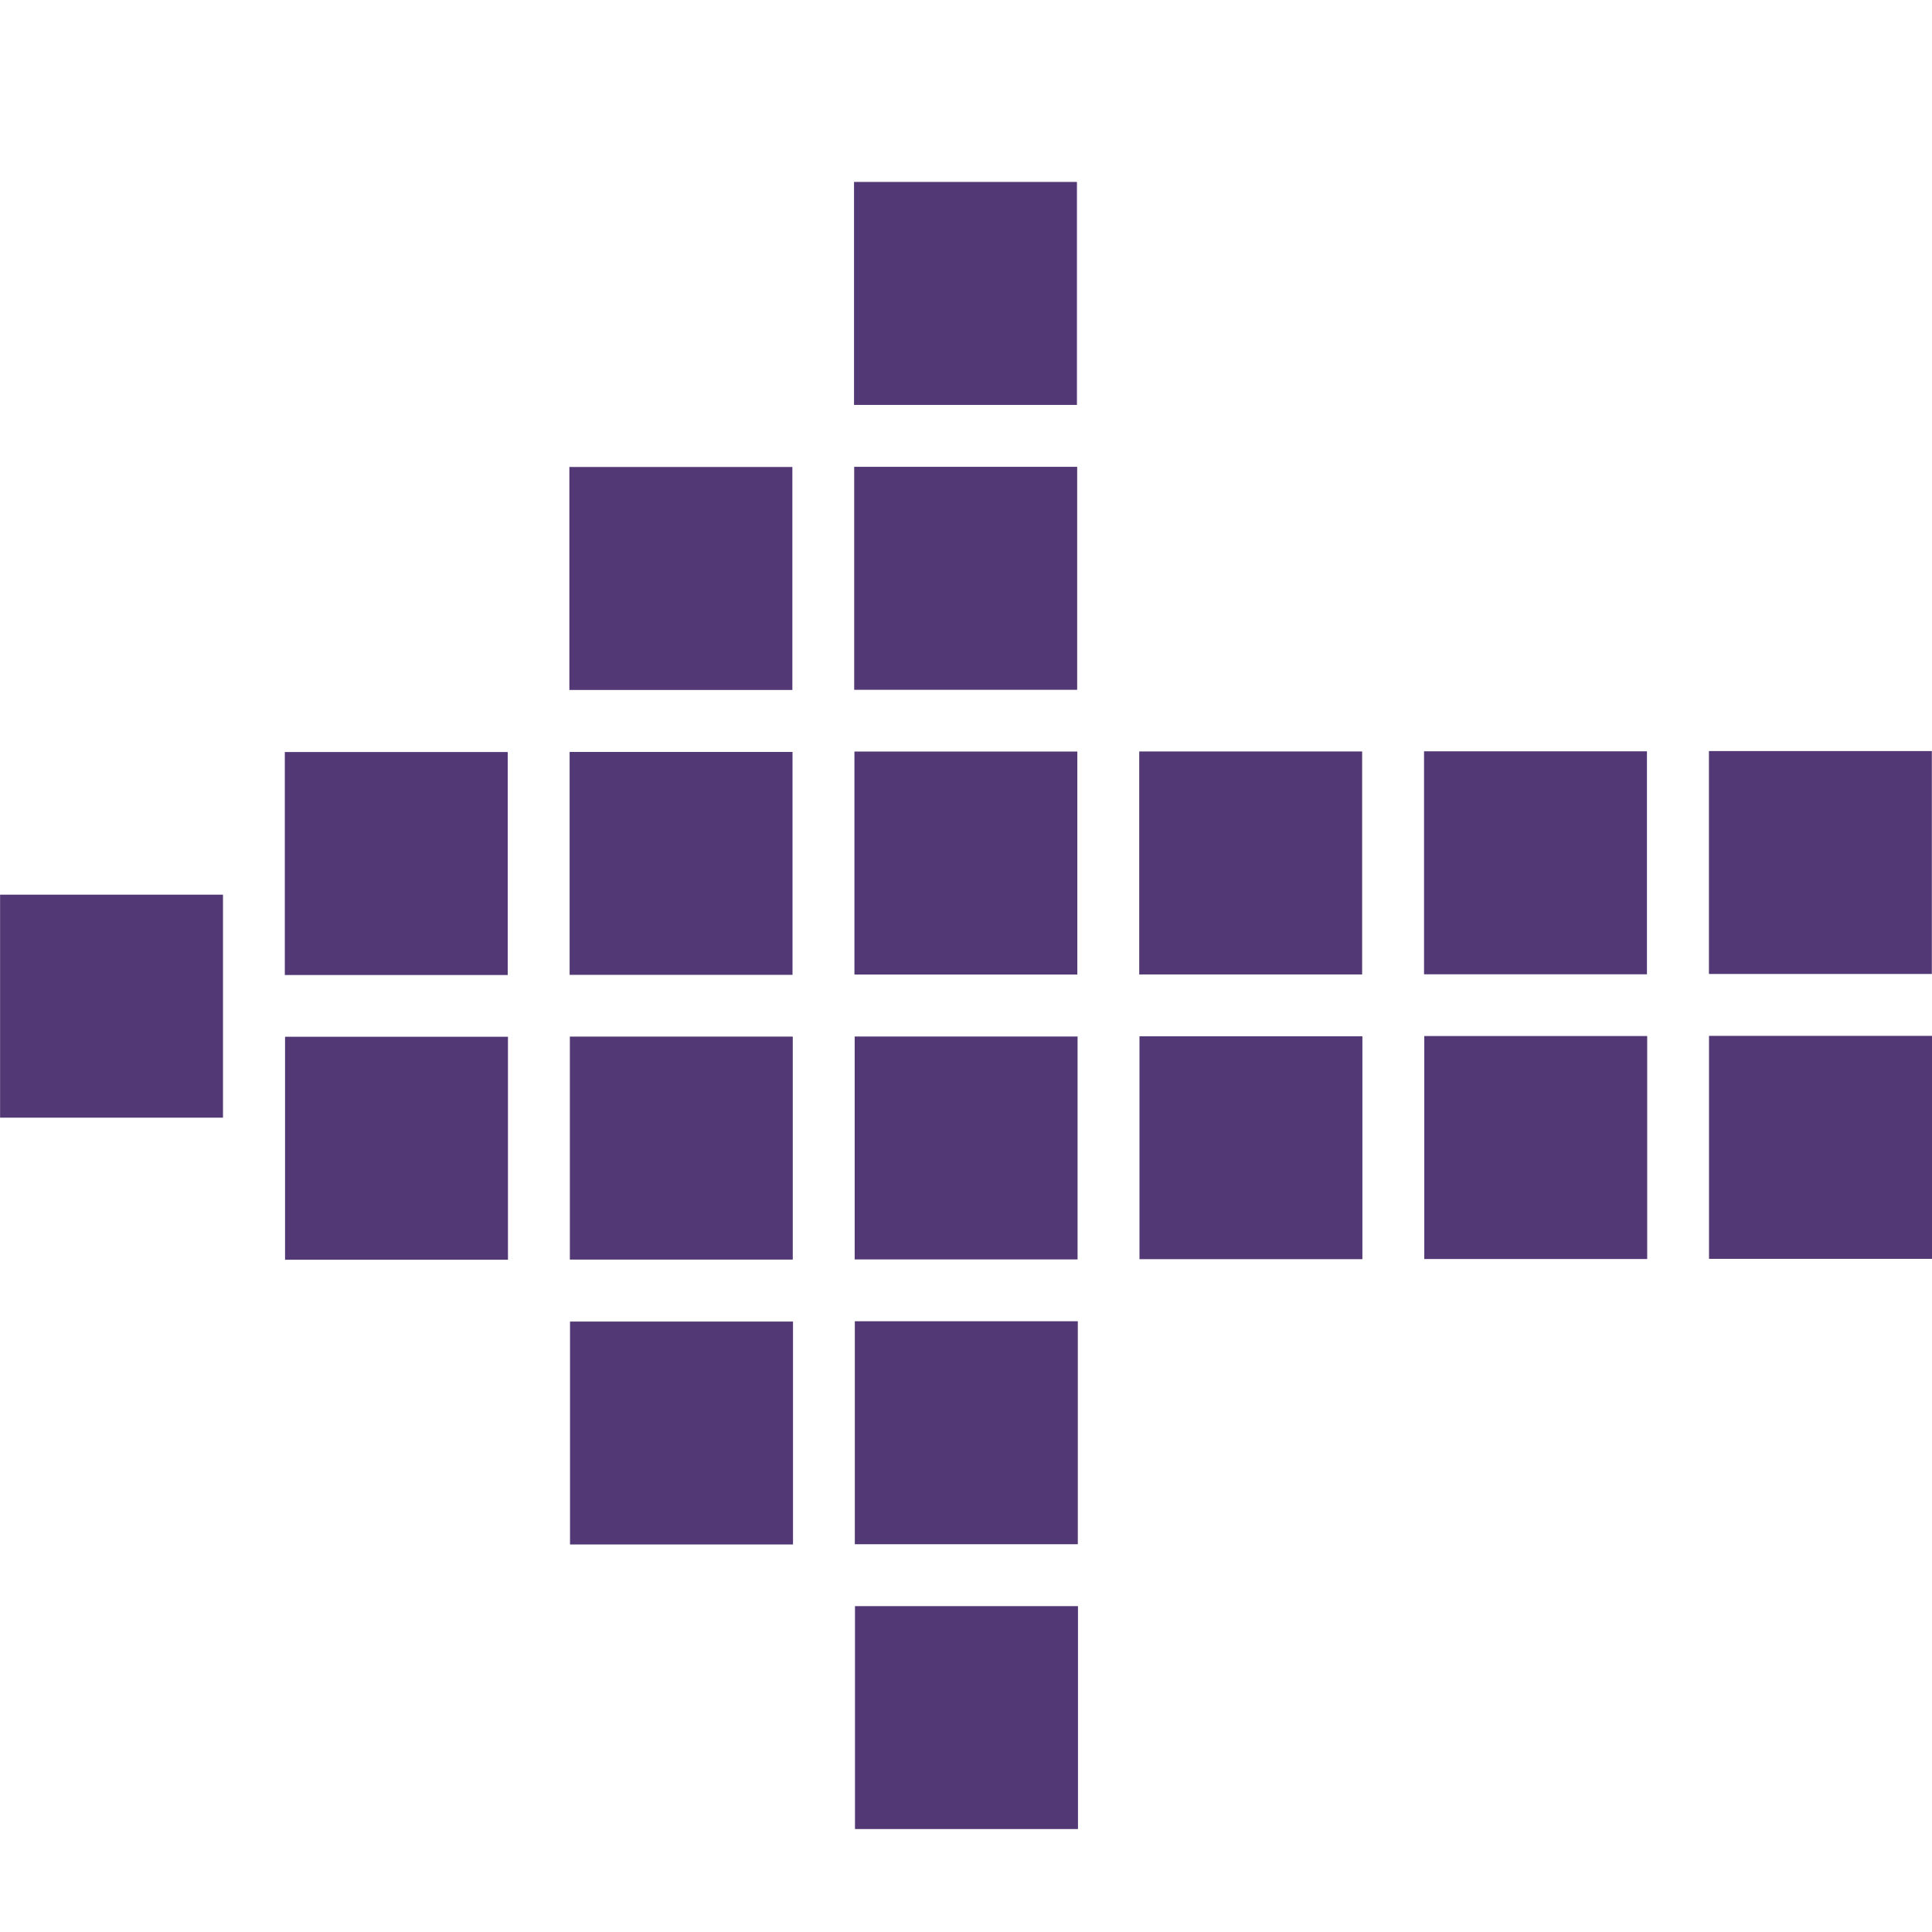 <svg width="24" height="24" viewBox="0 0 24 24" fill="none"
  xmlns="http://www.w3.org/2000/svg">
  <path fill-rule="evenodd" clip-rule="evenodd" d="M0.001 13.884L0.001 11.114L2.77 11.114L2.77 13.884L0.001 13.884ZM3.538 12.112L3.538 9.342L6.307 9.342L6.307 12.112L3.538 12.112ZM7.073 5.801L7.073 8.571L9.843 8.571L9.843 5.801L7.073 5.801ZM10.611 8.569L10.611 5.799L13.381 5.799L13.381 8.569L10.611 8.569ZM10.614 9.336L10.614 12.106L13.383 12.106L13.383 9.336L10.614 9.336ZM14.152 12.105L14.152 9.335L16.921 9.335L16.921 12.105L14.152 12.105ZM17.69 12.103L17.69 9.333L20.459 9.333L20.459 12.103L17.69 12.103ZM10.609 5.03L10.609 2.26L13.378 2.26L13.378 5.03L10.609 5.03ZM7.076 9.341L7.076 12.11L9.845 12.11L9.845 9.341L7.076 9.341ZM21.229 9.33L21.229 12.099L23.998 12.099L23.998 9.33L21.229 9.33ZM17.693 15.64L17.693 12.87L20.462 12.87L20.462 15.64L17.693 15.64ZM14.155 12.873L14.155 15.642L16.924 15.642L16.924 12.873L14.155 12.873ZM10.617 15.645L10.617 12.876L13.386 12.876L13.386 15.645L10.617 15.645ZM7.079 12.877L7.079 15.647L9.848 15.647L9.848 12.877L7.079 12.877ZM10.619 19.183L10.619 16.413L13.389 16.413L13.389 19.183L10.619 19.183ZM10.621 19.952L10.621 22.721L13.391 22.721L13.391 19.952L10.621 19.952ZM7.081 19.186L7.081 16.417L9.851 16.417L9.851 19.186L7.081 19.186ZM3.541 12.879L3.541 15.649L6.31 15.649L6.31 12.879L3.541 12.879ZM21.23 12.868L21.23 15.638L24 15.638L24 12.868L21.23 12.868Z" fill="#523874"/>
</svg>
